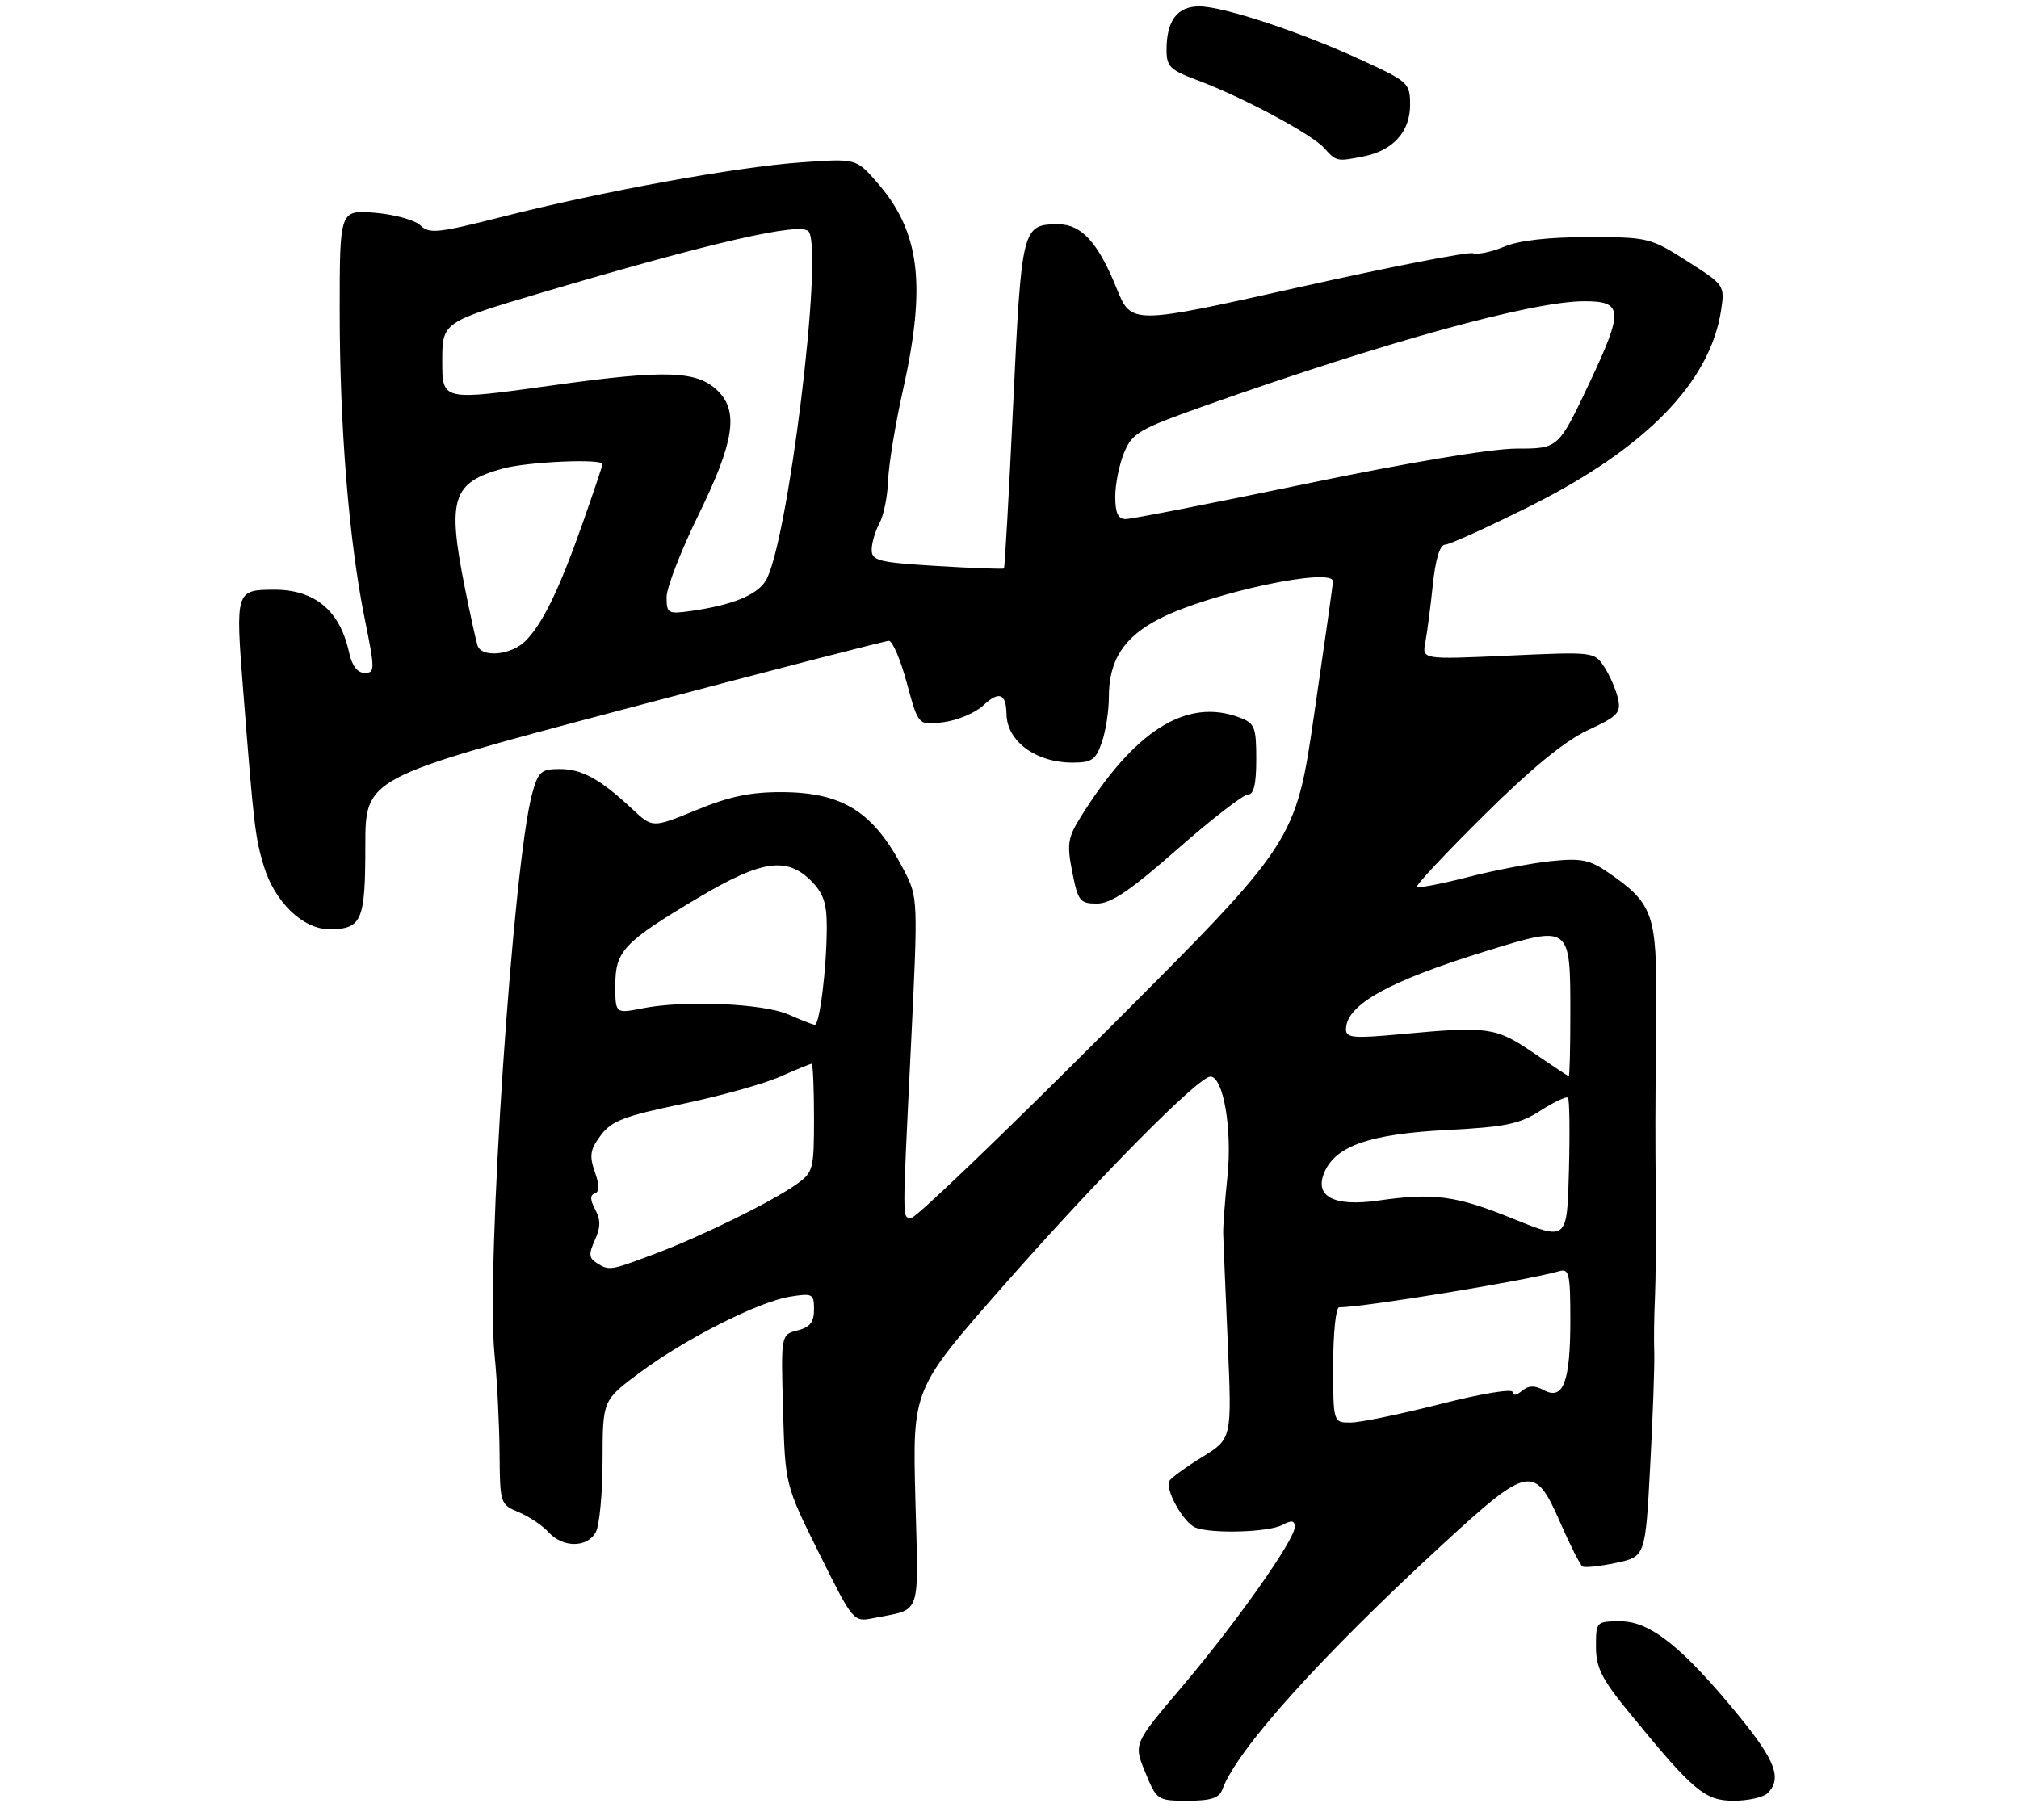 <?xml version="1.0" encoding="UTF-8" standalone="no"?>
<!DOCTYPE svg PUBLIC "-//W3C//DTD SVG 1.1//EN" "http://www.w3.org/Graphics/SVG/1.1/DTD/svg11.dtd" >
<svg xmlns="http://www.w3.org/2000/svg" xmlns:xlink="http://www.w3.org/1999/xlink" version="1.1" viewBox="0 0 315 284">
 <g >
 <path fill="currentColor"
d=" M 190.70 279.25 C 192.96 273.05 205.97 258.57 225.22 240.86 C 238.48 228.66 239.46 228.48 243.39 237.51 C 244.95 241.09 246.53 244.21 246.90 244.44 C 247.27 244.66 249.62 244.41 252.14 243.88 C 256.71 242.90 256.71 242.90 257.46 228.70 C 257.88 220.89 258.16 212.93 258.09 211.00 C 258.02 209.07 258.07 205.25 258.20 202.50 C 258.32 199.75 258.39 192.89 258.34 187.25 C 258.24 175.94 258.24 176.05 258.39 157.32 C 258.51 142.64 257.93 140.99 250.91 136.15 C 248.00 134.15 246.69 133.89 242.00 134.37 C 238.97 134.68 233.12 135.81 229.00 136.87 C 224.88 137.93 221.31 138.61 221.07 138.39 C 220.84 138.17 225.57 133.12 231.57 127.18 C 239.02 119.81 244.17 115.59 247.74 113.94 C 252.42 111.77 252.93 111.23 252.43 109.00 C 252.12 107.62 251.17 105.42 250.31 104.10 C 248.76 101.71 248.71 101.70 235.31 102.31 C 221.86 102.92 221.86 102.92 222.38 100.21 C 222.66 98.72 223.19 94.69 223.55 91.25 C 223.96 87.30 224.65 85.00 225.44 85.00 C 226.12 85.00 232.07 82.30 238.66 79.01 C 256.74 69.97 266.80 59.67 268.52 48.44 C 269.11 44.53 269.08 44.48 263.23 40.75 C 257.48 37.09 257.11 37.00 247.79 37.00 C 241.60 37.00 236.99 37.52 234.68 38.49 C 232.72 39.31 230.52 39.77 229.81 39.52 C 229.09 39.26 216.80 41.66 202.50 44.86 C 176.50 50.67 176.50 50.67 174.20 44.97 C 171.33 37.86 168.73 35.00 165.15 35.00 C 159.48 35.00 159.39 35.36 158.08 62.98 C 157.42 76.99 156.77 88.57 156.63 88.70 C 156.50 88.83 151.80 88.66 146.20 88.32 C 137.03 87.76 136.00 87.50 136.00 85.78 C 136.00 84.73 136.54 82.89 137.20 81.68 C 137.86 80.48 138.47 77.47 138.56 75.00 C 138.65 72.53 139.68 66.22 140.85 61.00 C 144.57 44.37 143.54 36.10 136.78 28.40 C 133.56 24.73 133.56 24.73 124.98 25.34 C 114.84 26.06 93.96 29.86 78.31 33.84 C 68.34 36.37 66.95 36.52 65.61 35.18 C 64.78 34.35 61.60 33.47 58.55 33.21 C 53.00 32.75 53.00 32.75 53.00 48.45 C 53.00 66.59 54.44 84.42 56.90 96.53 C 58.52 104.55 58.52 105.00 56.89 105.00 C 55.75 105.00 54.91 103.89 54.45 101.76 C 53.02 95.25 49.08 91.98 42.70 92.02 C 36.78 92.04 36.72 92.25 37.93 107.61 C 39.60 128.86 39.80 130.62 41.14 135.08 C 42.83 140.72 47.24 145.00 51.38 145.00 C 56.45 145.00 57.00 143.73 57.00 131.98 C 57.00 121.37 57.00 121.37 97.34 110.68 C 119.53 104.81 138.14 100.00 138.69 100.00 C 139.25 100.00 140.51 102.98 141.49 106.61 C 143.28 113.23 143.28 113.23 147.24 112.69 C 149.42 112.40 152.20 111.22 153.42 110.07 C 155.86 107.78 156.98 108.20 157.03 111.42 C 157.10 115.68 161.61 119.00 167.34 119.00 C 170.33 119.00 170.96 118.57 171.90 115.85 C 172.51 114.12 173.00 110.95 173.00 108.80 C 173.00 102.99 175.36 99.36 181.02 96.49 C 188.89 92.50 208.06 88.42 207.97 90.75 C 207.96 91.16 206.64 100.47 205.04 111.43 C 202.13 131.36 202.13 131.36 172.82 160.68 C 156.70 176.80 142.95 190.00 142.26 190.00 C 140.73 190.00 140.74 191.66 142.12 163.29 C 143.24 140.21 143.23 140.06 141.03 135.79 C 136.35 126.72 131.56 123.66 122.00 123.61 C 117.11 123.59 113.80 124.28 108.66 126.40 C 101.81 129.21 101.81 129.21 98.66 126.26 C 93.66 121.58 90.80 120.00 87.32 120.00 C 84.44 120.00 83.98 120.41 83.05 123.75 C 80.05 134.58 75.80 197.82 77.16 211.41 C 77.56 215.31 77.90 222.16 77.94 226.63 C 78.00 234.65 78.04 234.77 80.93 235.97 C 82.54 236.64 84.63 238.04 85.58 239.09 C 87.81 241.55 91.64 241.54 92.96 239.07 C 93.53 238.00 94.01 232.94 94.01 227.82 C 94.03 218.50 94.03 218.50 99.76 214.23 C 106.93 208.90 118.31 203.14 123.25 202.34 C 126.78 201.77 127.00 201.89 127.00 204.35 C 127.00 206.32 126.37 207.12 124.42 207.61 C 121.84 208.26 121.84 208.26 122.17 219.99 C 122.50 231.73 122.50 231.73 127.82 242.43 C 133.14 253.13 133.14 253.13 136.32 252.49 C 143.89 250.97 143.30 252.67 142.81 233.78 C 142.37 216.76 142.37 216.76 156.56 200.63 C 171.42 183.74 186.99 168.00 188.84 168.00 C 190.86 168.00 192.26 176.17 191.51 183.50 C 191.11 187.35 190.81 191.40 190.84 192.50 C 190.87 193.60 191.19 201.25 191.55 209.50 C 192.20 224.50 192.20 224.50 187.60 227.34 C 185.07 228.90 182.76 230.58 182.46 231.06 C 181.68 232.33 184.64 237.65 186.54 238.38 C 189.12 239.37 197.95 239.10 200.07 237.96 C 201.54 237.18 202.00 237.25 202.00 238.29 C 202.00 240.30 192.83 253.28 184.33 263.31 C 176.85 272.12 176.85 272.12 178.68 276.56 C 180.47 280.93 180.57 280.99 185.28 281.00 C 188.93 281.00 190.21 280.58 190.70 279.25 Z  M 275.80 279.80 C 278.05 277.55 277.00 274.73 271.34 267.81 C 262.56 257.07 257.48 253.00 252.86 253.00 C 249.03 253.00 249.00 253.03 249.00 256.95 C 249.00 260.22 249.88 261.98 254.15 267.20 C 264.21 279.51 265.98 281.00 270.50 281.00 C 272.76 281.00 275.14 280.46 275.80 279.80 Z  M 183.70 132.50 C 189.02 127.83 193.96 124.00 194.68 124.00 C 195.61 124.00 196.00 122.38 196.00 118.48 C 196.00 113.46 195.76 112.86 193.43 111.98 C 185.12 108.81 176.91 114.00 168.41 127.81 C 166.60 130.76 166.45 131.84 167.30 136.10 C 168.19 140.61 168.49 141.00 171.15 141.00 C 173.35 141.00 176.35 138.97 183.70 132.50 Z  M 212.81 24.39 C 217.35 23.48 220.00 20.53 220.00 16.40 C 220.00 12.99 219.75 12.75 212.68 9.49 C 203.03 5.03 190.89 1.00 187.11 1.00 C 183.66 1.00 182.00 3.21 182.00 7.80 C 182.00 10.38 182.57 10.94 186.75 12.49 C 193.75 15.10 204.58 20.88 206.57 23.08 C 208.52 25.23 208.56 25.24 212.81 24.39 Z  M 208.00 213.00 C 208.00 208.05 208.42 204.00 208.93 204.00 C 212.76 204.00 238.12 199.84 243.25 198.37 C 244.81 197.92 245.00 198.73 245.00 206.00 C 245.00 215.63 243.90 218.55 240.89 216.94 C 239.41 216.15 238.49 216.18 237.44 217.05 C 236.58 217.76 236.00 217.83 236.00 217.23 C 236.00 216.66 231.13 217.46 224.75 219.09 C 218.56 220.66 212.26 221.97 210.75 221.98 C 208.00 222.00 208.00 222.00 208.00 213.00 Z  M 93.06 197.06 C 91.88 196.31 91.83 195.66 92.81 193.51 C 93.72 191.52 93.73 190.37 92.86 188.74 C 92.06 187.24 92.04 186.49 92.78 186.24 C 93.54 185.99 93.55 184.99 92.80 182.85 C 91.92 180.33 92.07 179.38 93.73 177.16 C 95.41 174.91 97.36 174.16 106.40 172.28 C 112.28 171.05 119.15 169.14 121.67 168.03 C 124.19 166.91 126.42 166.00 126.63 166.00 C 126.83 166.00 127.00 169.79 127.00 174.43 C 127.00 182.49 126.88 182.95 124.25 184.81 C 120.30 187.59 109.55 192.88 102.24 195.63 C 95.16 198.30 95.05 198.32 93.06 197.06 Z  M 236.09 190.19 C 227.14 186.56 223.75 186.10 215.00 187.35 C 208.00 188.35 204.93 186.65 206.70 182.77 C 208.53 178.75 213.88 176.95 225.77 176.33 C 234.90 175.86 237.07 175.41 240.34 173.31 C 242.45 171.96 244.38 171.05 244.63 171.29 C 244.87 171.54 244.94 176.65 244.78 182.67 C 244.50 193.60 244.50 193.60 236.09 190.19 Z  M 239.20 164.26 C 233.37 160.29 232.16 160.12 218.75 161.36 C 211.16 162.07 210.00 161.97 210.00 160.63 C 210.00 156.80 216.62 153.11 232.00 148.37 C 245.04 144.35 245.00 144.32 245.00 158.19 C 245.00 163.59 244.89 167.97 244.75 167.94 C 244.61 167.90 242.11 166.25 239.20 164.26 Z  M 123.00 158.30 C 119.06 156.58 106.76 156.05 100.25 157.34 C 96.00 158.18 96.00 158.18 96.00 153.76 C 96.00 148.38 97.28 147.03 109.01 140.05 C 118.82 134.22 122.73 133.64 126.55 137.45 C 128.47 139.38 129.00 140.94 128.99 144.70 C 128.98 151.08 127.87 160.02 127.11 159.92 C 126.77 159.87 124.92 159.15 123.00 158.30 Z  M 74.51 100.75 C 74.28 100.06 73.39 96.03 72.54 91.79 C 69.74 77.79 70.54 75.28 78.50 73.10 C 82.33 72.06 94.00 71.54 94.00 72.42 C 94.00 72.65 92.60 76.81 90.89 81.67 C 87.23 92.05 84.66 97.34 81.96 100.04 C 79.77 102.23 75.17 102.67 74.51 100.75 Z  M 104.00 93.18 C 104.00 91.70 106.25 85.90 109.00 80.29 C 114.50 69.07 115.27 64.27 112.06 61.06 C 108.81 57.81 104.00 57.64 86.01 60.16 C 69.00 62.53 69.00 62.53 69.00 56.41 C 69.00 50.28 69.00 50.28 84.30 45.73 C 111.12 37.77 125.10 34.57 126.18 36.14 C 128.50 39.49 122.84 85.31 119.44 90.66 C 118.02 92.90 114.19 94.44 107.75 95.35 C 104.21 95.84 104.00 95.72 104.00 93.18 Z  M 174.00 77.47 C 174.00 75.53 174.63 72.44 175.39 70.61 C 176.66 67.56 177.72 66.95 188.14 63.26 C 216.28 53.30 239.04 47.03 247.13 47.01 C 253.24 46.99 253.33 48.41 247.98 59.75 C 243.14 70.00 243.14 70.00 236.67 70.00 C 232.70 70.00 219.96 72.13 203.72 75.50 C 189.16 78.53 176.52 81.00 175.63 81.00 C 174.43 81.00 174.00 80.06 174.00 77.47 Z "/>
</g>
</svg>